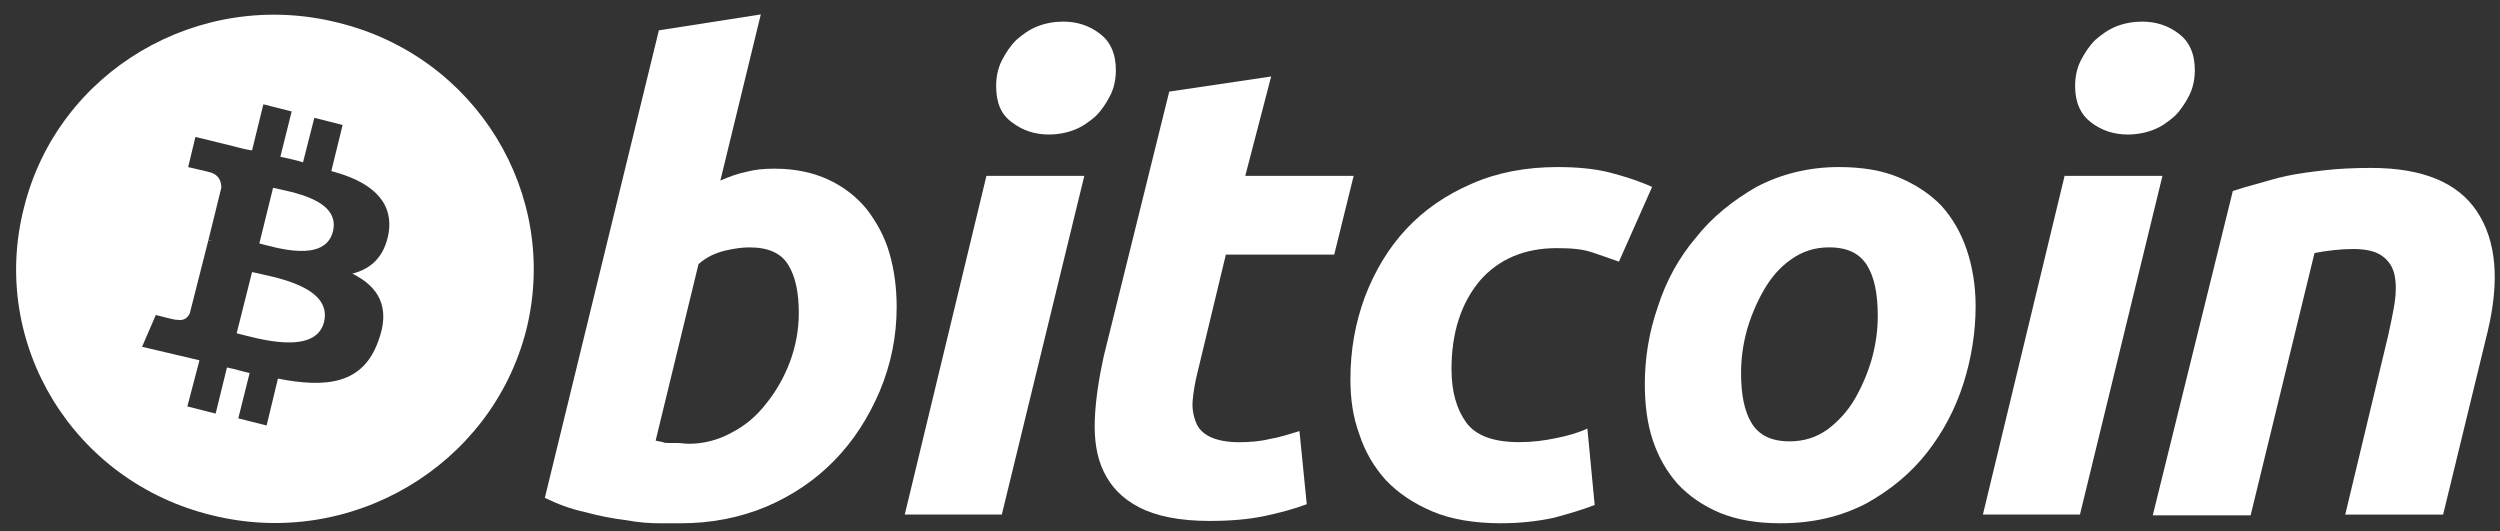 <svg width="113" height="24" viewBox="0 0 113 24" fill="none" xmlns="http://www.w3.org/2000/svg">
<rect x="0" y="0" width="113" height="24" fill="#333333" stroke="none"/>
<g clip-path="url(#clip0_4788_111690)">
<path d="M11.393 12.297L10.698 15.064C11.575 15.28 14.244 16.106 14.646 14.561C15.048 12.908 12.27 12.512 11.393 12.297Z" fill="white"/>
<path d="M12.343 8.488L11.722 11.004C12.453 11.184 14.683 11.902 15.048 10.465C15.414 8.991 13.074 8.668 12.343 8.488Z" fill="white"/>
<path d="M15.231 1.013C8.98 -0.533 2.619 3.205 1.083 9.386C-0.489 15.531 3.313 21.784 9.601 23.294C15.853 24.839 22.214 21.066 23.786 14.92C25.321 8.775 21.519 2.522 15.231 1.013ZM17.571 10.5C17.388 11.614 16.767 12.153 15.926 12.369C17.096 12.944 17.681 13.878 17.096 15.424C16.401 17.364 14.756 17.544 12.562 17.113L12.051 19.233L10.771 18.909L11.283 16.861C10.954 16.789 10.625 16.681 10.259 16.609L9.747 18.694L8.468 18.37L9.016 16.286C8.724 16.214 8.395 16.142 8.102 16.07L6.421 15.675L7.042 14.238C7.042 14.238 7.993 14.489 7.993 14.453C8.358 14.525 8.504 14.309 8.578 14.166L9.418 10.859C9.455 10.859 9.528 10.895 9.565 10.895C9.528 10.859 9.455 10.859 9.418 10.859L10.003 8.488C10.003 8.236 9.93 7.877 9.418 7.769C9.455 7.769 8.504 7.553 8.504 7.553L8.834 6.188L10.588 6.619C10.844 6.691 11.137 6.763 11.393 6.798L11.904 4.714L13.184 5.038L12.672 7.086C13.001 7.158 13.367 7.23 13.696 7.338L14.208 5.325L15.487 5.648L14.975 7.733C16.62 8.164 17.79 8.991 17.571 10.5Z" fill="white"/>
<path d="M35.009 7.624C35.96 7.624 36.764 7.804 37.459 8.127C38.153 8.451 38.738 8.918 39.177 9.457C39.615 10.032 39.981 10.679 40.2 11.434C40.42 12.188 40.529 13.015 40.529 13.877C40.529 15.207 40.273 16.465 39.762 17.687C39.25 18.873 38.592 19.915 37.714 20.813C36.837 21.712 35.813 22.395 34.644 22.898C33.437 23.401 32.157 23.652 30.768 23.652C30.585 23.652 30.293 23.652 29.818 23.652C29.343 23.652 28.867 23.616 28.282 23.509C27.697 23.437 27.112 23.329 26.454 23.149C25.796 23.006 25.211 22.79 24.627 22.502L29.781 1.371L34.388 0.652L32.56 8.163C32.962 7.984 33.364 7.84 33.73 7.768C34.132 7.66 34.534 7.624 35.009 7.624ZM31.134 20.059C31.828 20.059 32.486 19.879 33.071 19.555C33.693 19.232 34.205 18.801 34.644 18.226C35.082 17.687 35.448 17.04 35.704 16.357C35.96 15.674 36.106 14.919 36.106 14.165C36.106 13.23 35.96 12.512 35.63 11.973C35.301 11.434 34.717 11.182 33.876 11.182C33.583 11.182 33.254 11.218 32.779 11.326C32.34 11.434 31.938 11.613 31.573 11.937L29.635 19.915C29.745 19.951 29.854 19.951 29.964 19.987C30.037 20.023 30.147 20.023 30.256 20.023C30.366 20.023 30.476 20.023 30.622 20.023C30.768 20.023 30.951 20.059 31.134 20.059Z" fill="white"/>
<path d="M45.282 23.258H40.895L44.587 7.948H49.011L45.282 23.258ZM47.402 6.08C46.781 6.08 46.232 5.9 45.757 5.541C45.245 5.181 45.026 4.642 45.026 3.888C45.026 3.492 45.099 3.097 45.282 2.737C45.465 2.378 45.684 2.055 45.94 1.803C46.232 1.552 46.525 1.336 46.891 1.192C47.256 1.048 47.658 0.977 48.06 0.977C48.682 0.977 49.23 1.156 49.706 1.516C50.181 1.875 50.437 2.414 50.437 3.169C50.437 3.564 50.364 3.959 50.181 4.319C49.998 4.678 49.779 5.002 49.523 5.253C49.23 5.505 48.938 5.72 48.572 5.864C48.207 6.008 47.804 6.08 47.402 6.08Z" fill="white"/>
<path d="M52.85 4.14L57.456 3.457L56.286 7.949H61.185L60.307 11.507H55.409L54.129 16.826C54.02 17.257 53.946 17.688 53.91 18.084C53.873 18.479 53.946 18.802 54.056 19.09C54.166 19.377 54.385 19.593 54.678 19.737C54.97 19.881 55.409 19.988 55.994 19.988C56.469 19.988 56.944 19.952 57.383 19.845C57.822 19.773 58.26 19.629 58.736 19.485L59.065 22.791C58.48 23.007 57.822 23.187 57.127 23.331C56.432 23.474 55.628 23.546 54.678 23.546C53.325 23.546 52.265 23.331 51.497 22.935C50.729 22.54 50.217 22.001 49.888 21.318C49.559 20.635 49.45 19.845 49.486 18.946C49.523 18.048 49.669 17.113 49.888 16.107L52.85 4.14Z" fill="white"/>
<path d="M61.039 17.146C61.039 15.816 61.258 14.595 61.697 13.409C62.135 12.259 62.757 11.216 63.561 10.354C64.365 9.491 65.353 8.809 66.522 8.305C67.656 7.802 68.972 7.551 70.397 7.551C71.275 7.551 72.079 7.623 72.774 7.802C73.468 7.982 74.126 8.198 74.675 8.449L73.176 11.827C72.774 11.684 72.372 11.54 71.933 11.396C71.494 11.252 70.983 11.216 70.361 11.216C68.899 11.216 67.729 11.72 66.888 12.69C66.047 13.696 65.608 15.026 65.608 16.679C65.608 17.685 65.828 18.476 66.266 19.087C66.705 19.698 67.509 19.985 68.679 19.985C69.264 19.985 69.813 19.913 70.324 19.805C70.873 19.698 71.348 19.554 71.75 19.374L72.079 22.824C71.531 23.04 70.909 23.22 70.251 23.399C69.593 23.543 68.789 23.651 67.838 23.651C66.632 23.651 65.572 23.471 64.731 23.112C63.89 22.752 63.196 22.285 62.647 21.71C62.099 21.099 61.697 20.416 61.441 19.626C61.148 18.835 61.039 18.009 61.039 17.146Z" fill="white"/>
<path d="M80.488 23.651C79.427 23.651 78.55 23.507 77.746 23.184C76.978 22.86 76.356 22.429 75.845 21.89C75.333 21.315 74.967 20.668 74.711 19.913C74.456 19.159 74.346 18.296 74.346 17.362C74.346 16.212 74.529 15.026 74.931 13.876C75.296 12.726 75.881 11.648 76.649 10.749C77.38 9.815 78.331 9.06 79.391 8.449C80.488 7.874 81.731 7.551 83.12 7.551C84.144 7.551 85.057 7.695 85.825 8.018C86.593 8.341 87.251 8.773 87.763 9.312C88.275 9.887 88.64 10.534 88.896 11.288C89.152 12.043 89.298 12.905 89.298 13.84C89.298 14.99 89.115 16.176 88.75 17.326C88.384 18.476 87.836 19.518 87.105 20.452C86.374 21.387 85.46 22.141 84.363 22.752C83.193 23.363 81.913 23.651 80.488 23.651ZM82.681 11.181C82.023 11.181 81.475 11.36 80.963 11.72C80.451 12.079 80.049 12.546 79.72 13.121C79.391 13.696 79.135 14.307 78.952 14.954C78.769 15.637 78.696 16.248 78.696 16.859C78.696 17.829 78.843 18.584 79.171 19.123C79.501 19.662 80.049 19.949 80.89 19.949C81.548 19.949 82.096 19.77 82.608 19.41C83.083 19.051 83.522 18.584 83.851 18.009C84.18 17.434 84.436 16.823 84.619 16.176C84.802 15.493 84.875 14.882 84.875 14.271C84.875 13.301 84.728 12.546 84.399 12.007C84.07 11.468 83.522 11.181 82.681 11.181Z" fill="white"/>
<path d="M94.014 23.258H89.627L93.32 7.948H97.743L94.014 23.258ZM96.171 6.08C95.55 6.08 95.001 5.9 94.526 5.541C94.051 5.181 93.795 4.642 93.795 3.888C93.795 3.492 93.868 3.097 94.051 2.737C94.234 2.378 94.453 2.055 94.709 1.803C95.001 1.552 95.294 1.336 95.659 1.192C96.025 1.048 96.427 0.977 96.829 0.977C97.451 0.977 97.999 1.156 98.474 1.516C98.95 1.875 99.206 2.414 99.206 3.169C99.206 3.564 99.132 3.959 98.95 4.319C98.767 4.678 98.547 5.002 98.291 5.253C97.999 5.505 97.707 5.72 97.341 5.864C96.975 6.008 96.573 6.08 96.171 6.08Z" fill="white"/>
<path d="M100.924 8.632C101.253 8.524 101.618 8.416 102.021 8.309C102.423 8.201 102.861 8.057 103.373 7.949C103.885 7.841 104.433 7.77 105.055 7.698C105.676 7.626 106.371 7.59 107.175 7.59C109.479 7.59 111.087 8.237 111.964 9.566C112.842 10.896 112.988 12.693 112.44 14.993L110.429 23.259H106.005L107.943 15.173C108.053 14.669 108.162 14.166 108.236 13.699C108.309 13.232 108.309 12.801 108.236 12.441C108.162 12.082 107.98 11.794 107.687 11.579C107.395 11.363 106.956 11.255 106.371 11.255C105.786 11.255 105.201 11.327 104.616 11.435L101.728 23.294H97.305L100.924 8.632Z" fill="white"/>
</g>
<defs>
<clipPath id="clip0_4788_111690">
<rect width="112.051" height="23" fill="white" transform="translate(0.717 0.652)"/>
</clipPath>
</defs>
</svg>
